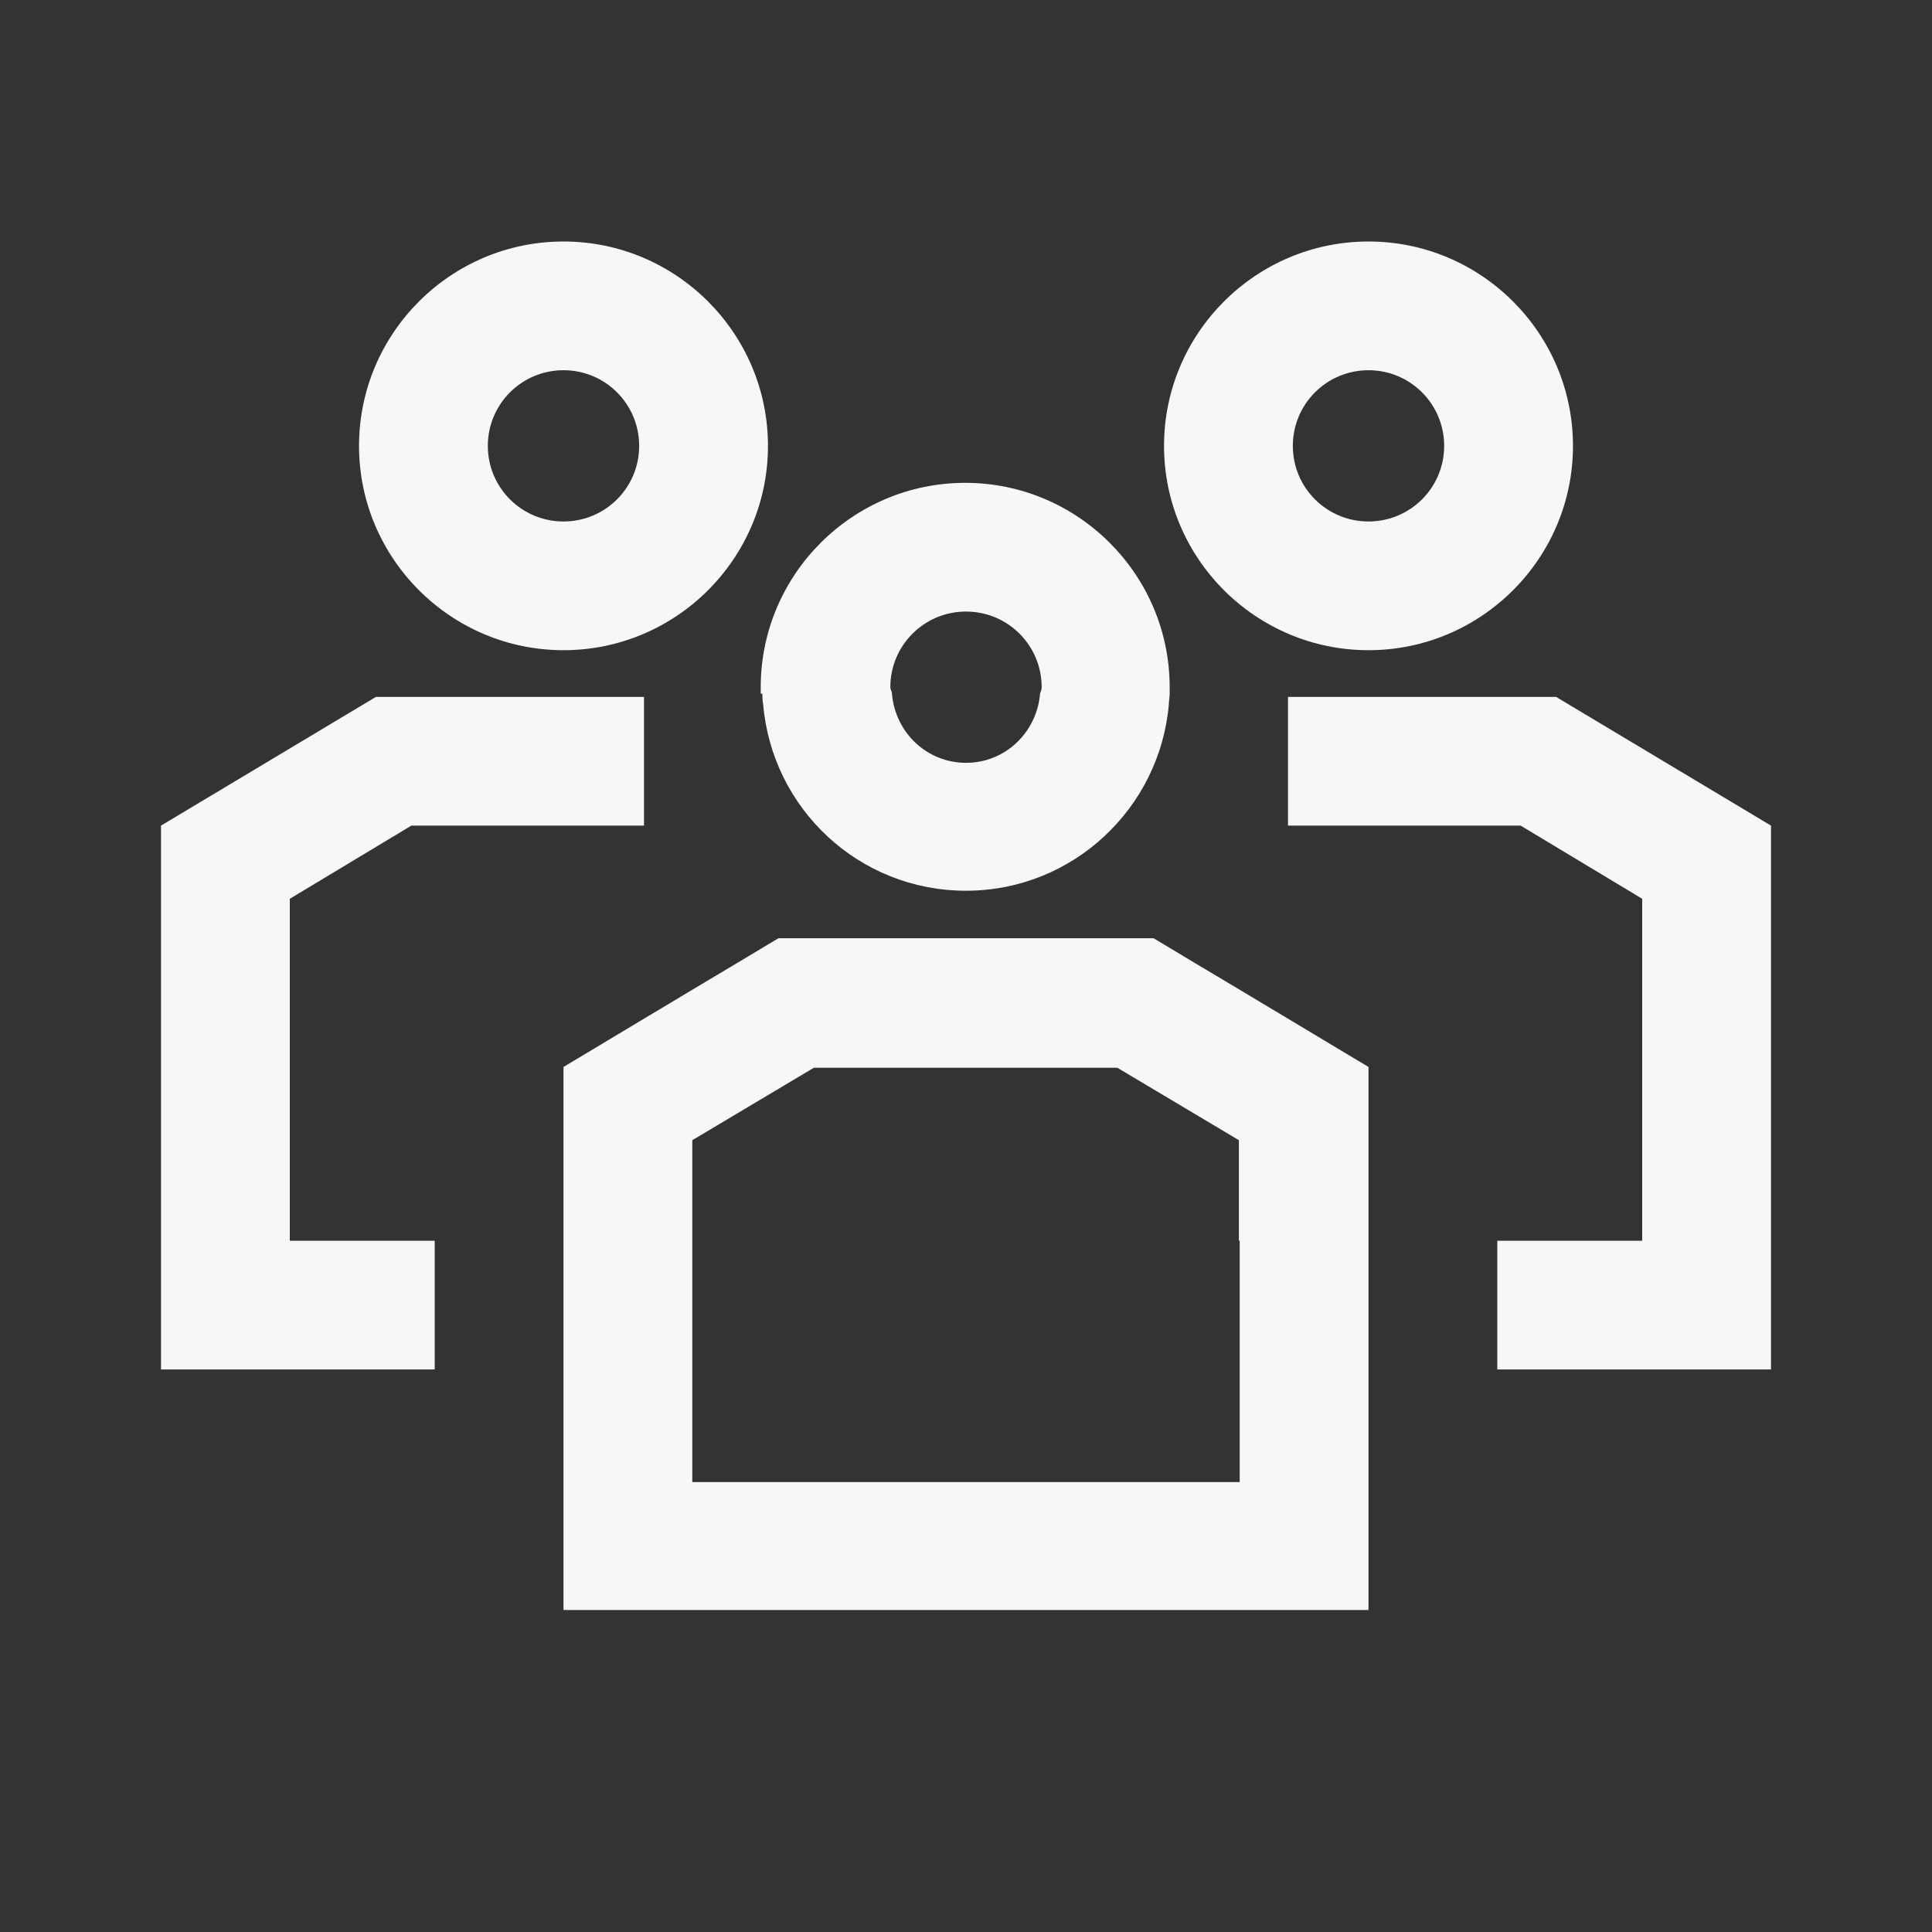 <svg width="24" height="24" viewBox="0 0 24 24" fill="none" xmlns="http://www.w3.org/2000/svg" class="fill">
<rect x="0" y="0" width="24" height="24" fill="#333333" stroke="none"/>
<path d="M7 8.077C8.4 8.077 9.54 6.938 9.54 5.539C9.54 4.139 8.4 3 7 3C5.6 3 4.46 4.139 4.46 5.539C4.46 6.938 5.6 8.077 7 8.077ZM7 4.599C7.52 4.599 7.94 5.019 7.94 5.539C7.94 6.058 7.52 6.478 7 6.478C6.48 6.478 6.06 6.058 6.06 5.539C6.06 5.019 6.48 4.599 7 4.599Z" fill="#F7F7F8"/>
<path d="M5.4 15.413H3.6V11.165L5.11 10.256H8V8.657H4.67L2 10.256V17.012H5.4V15.413Z" fill="#F7F7F8"/>
<path d="M17 8.077C18.4 8.077 19.54 6.938 19.54 5.539C19.54 4.139 18.4 3 17 3C15.6 3 14.46 4.139 14.46 5.539C14.46 6.938 15.6 8.077 17 8.077ZM17 4.599C17.52 4.599 17.94 5.019 17.94 5.539C17.94 6.058 17.52 6.478 17 6.478C16.48 6.478 16.06 6.058 16.06 5.539C16.06 5.019 16.48 4.599 17 4.599Z" fill="#F7F7F8"/>
<path d="M18.6 15.413V17.012H22V10.256L19.33 8.657H16V10.256H18.89L20.4 11.165V15.413H18.6Z" fill="#F7F7F8"/>
<path d="M9.47 8.617C9.47 8.617 9.47 8.707 9.48 8.747C9.59 10.046 10.67 11.065 12 11.065C13.33 11.065 14.41 10.036 14.52 8.747C14.52 8.707 14.53 8.657 14.53 8.617C14.53 8.587 14.53 8.567 14.53 8.537C14.53 7.138 13.39 5.998 11.99 5.998C10.59 5.998 9.45 7.138 9.45 8.537C9.45 8.567 9.45 8.587 9.45 8.617H9.47ZM12 7.597C12.52 7.597 12.94 8.017 12.94 8.537C12.94 8.567 12.93 8.587 12.92 8.617C12.88 9.096 12.49 9.476 12 9.476C11.51 9.476 11.12 9.096 11.08 8.617C11.08 8.587 11.06 8.567 11.06 8.537C11.06 8.017 11.48 7.597 12 7.597Z" fill="#F7F7F8"/>
<path d="M14.83 11.955L14.33 11.655H9.67L9.17 11.955L8.6 12.295L7 13.254V20H17V13.254L15.4 12.295L14.83 11.955ZM15.4 15.413V18.411H8.6V14.164L10.11 13.264H13.88L15.39 14.164V15.413H15.4Z" fill="#F7F7F8"/>
</svg>
